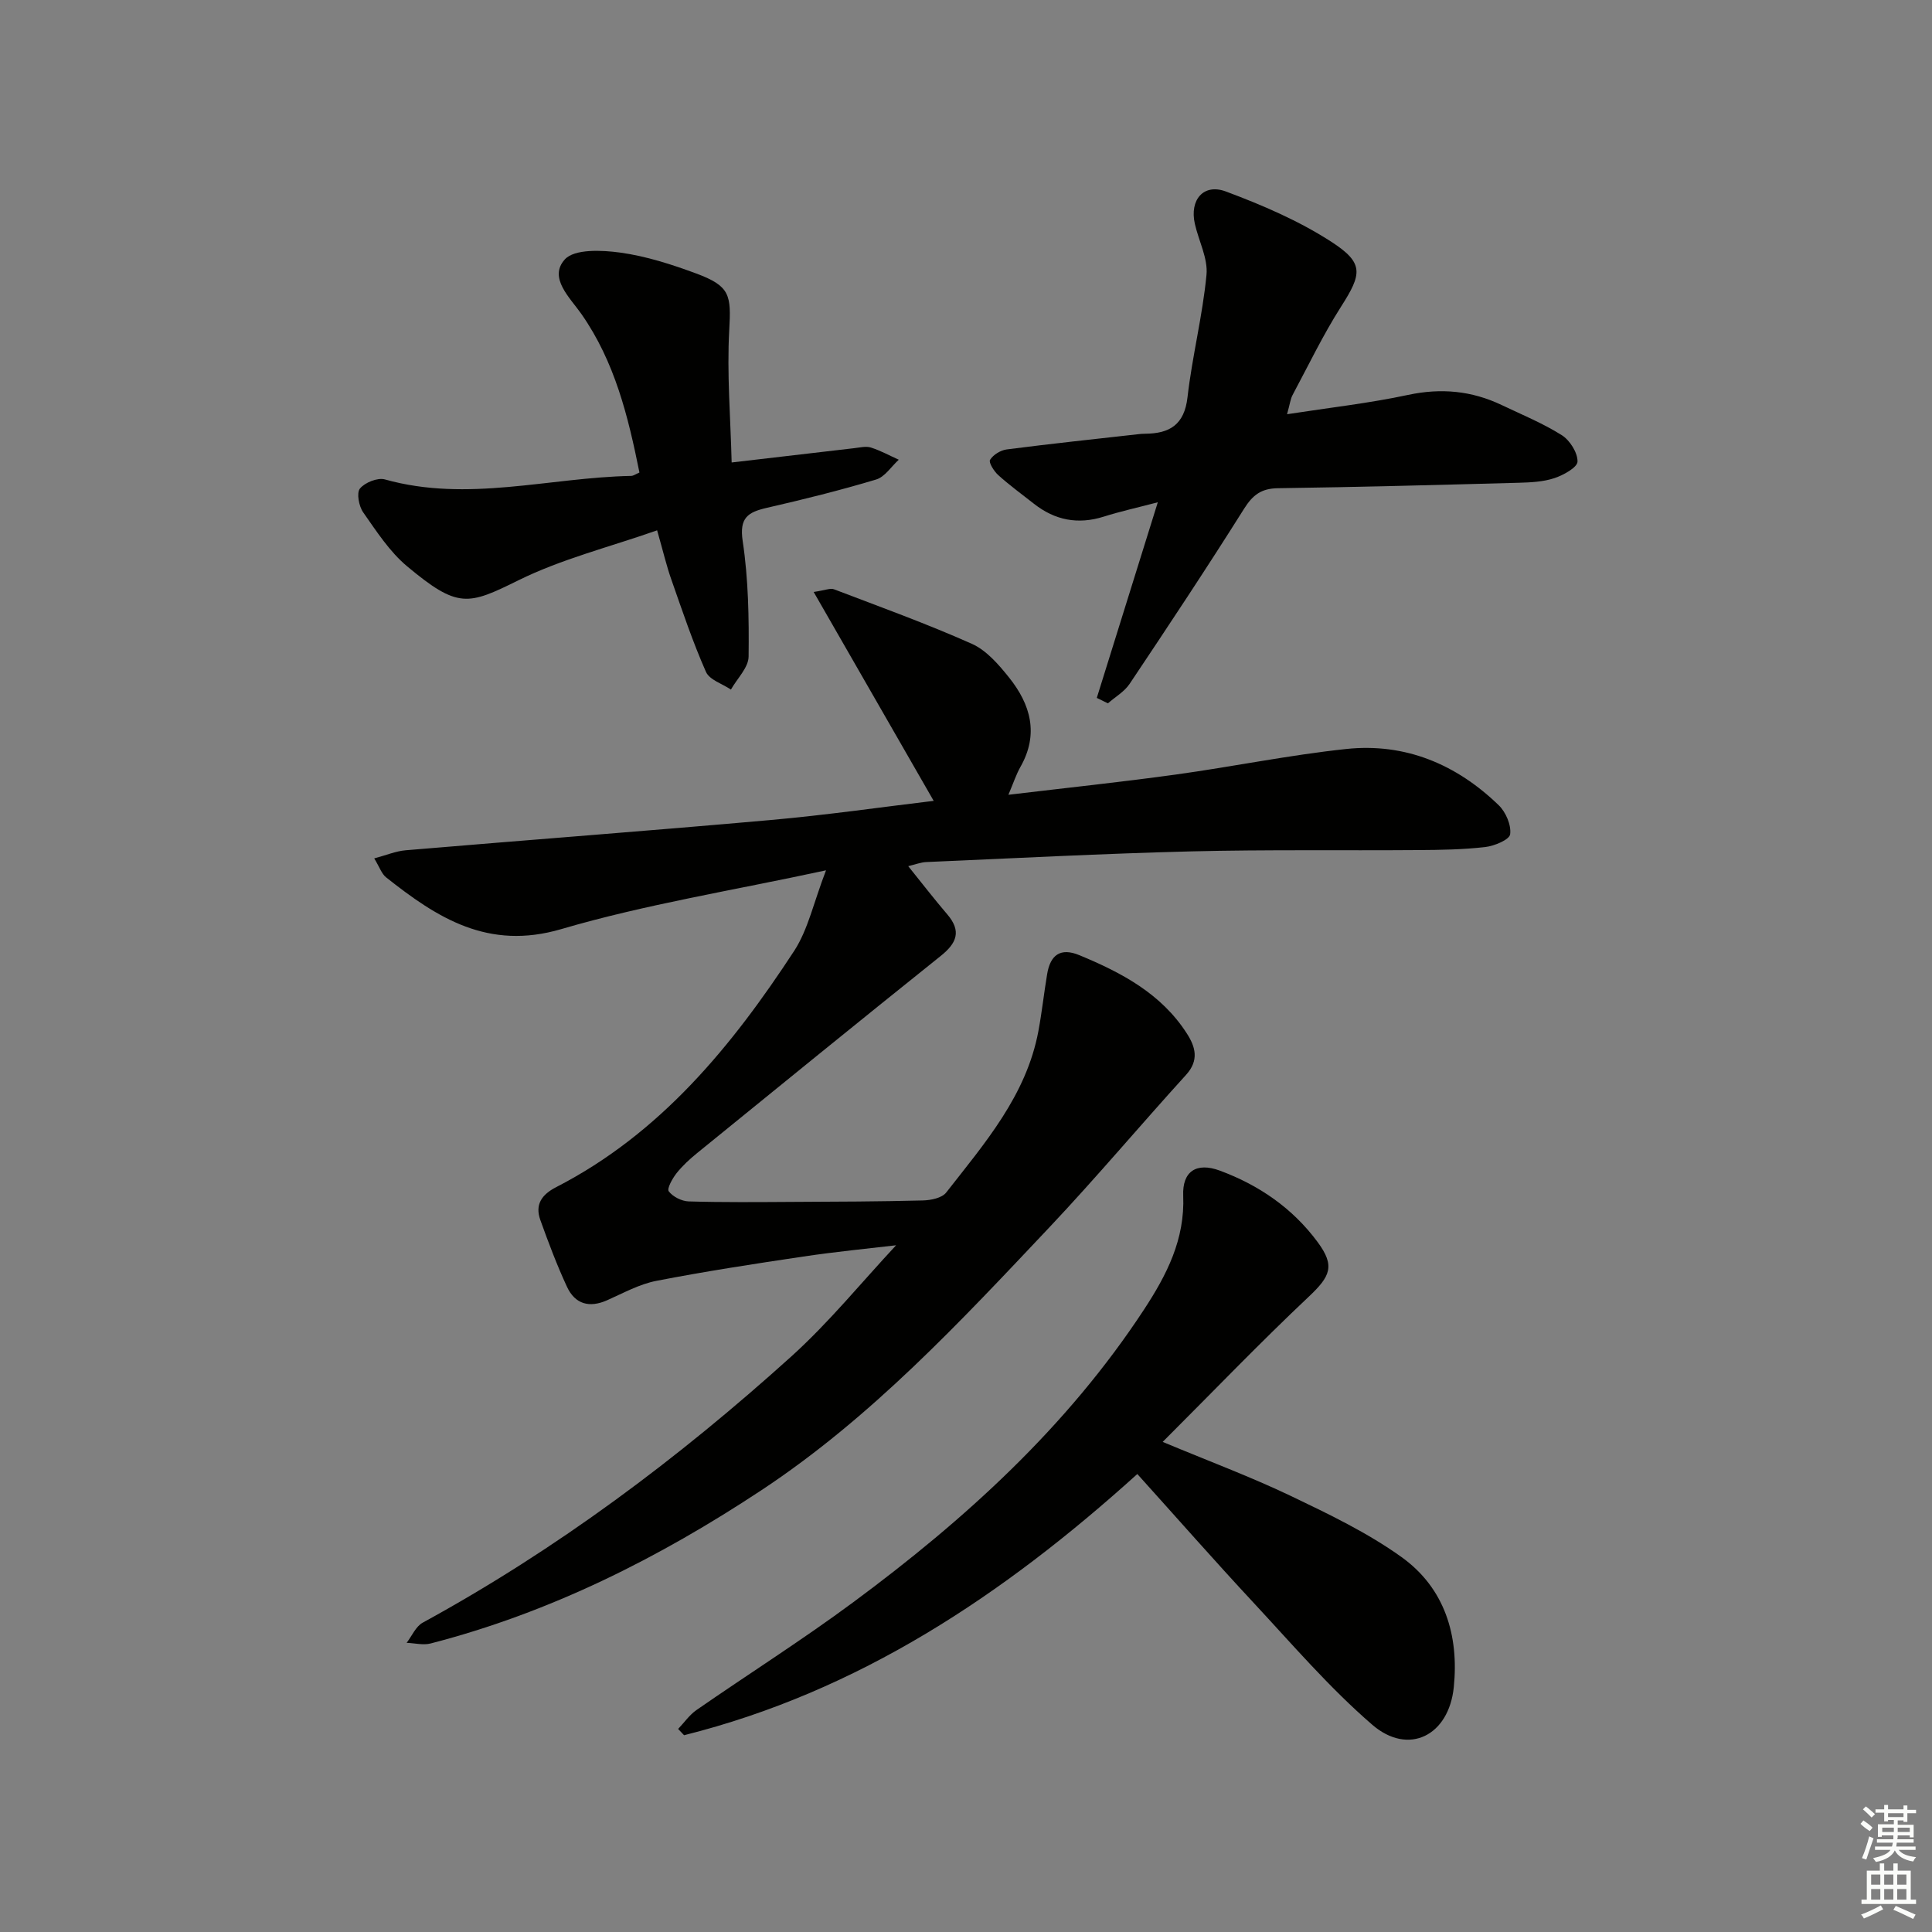 <svg enable-background="new 0 0 400 400" viewBox="0 0 400 400" xmlns="http://www.w3.org/2000/svg"><rect x="0" y="0" width="400" height="400" fill="#808080" stroke="none"/><g fill="#010100"><path d="m171.02 180.19c-19.33 4.18-37.4 7.06-54.81 12.17-15.15 4.45-25.65-2.3-36.27-10.71-.94-.75-1.37-2.15-2.46-3.93 2.52-.67 4.48-1.51 6.51-1.68 25.17-2.13 50.36-4.02 75.52-6.26 11.58-1.03 23.09-2.69 33.8-3.97-8.04-13.99-16.22-28.23-24.85-43.25 2.43-.36 3.46-.84 4.19-.56 9.57 3.65 19.22 7.13 28.57 11.3 3.02 1.35 5.55 4.29 7.7 6.98 4.45 5.56 6.21 11.7 2.36 18.48-.88 1.55-1.44 3.29-2.5 5.79 11.97-1.43 23.27-2.62 34.52-4.17 11.83-1.63 23.56-4.05 35.42-5.31 12.22-1.3 22.83 3.17 31.59 11.66 1.46 1.42 2.61 4.11 2.35 6-.16 1.13-3.26 2.42-5.15 2.64-4.61.53-9.28.6-13.93.63-15.66.12-31.33-.12-46.99.27-18.29.46-36.56 1.42-54.84 2.21-1.09.05-2.17.48-3.71.85 2.86 3.55 5.38 6.82 8.06 9.95 3.02 3.51 1.99 5.98-1.36 8.66-16.87 13.5-33.62 27.15-50.38 40.77-1.55 1.26-3.05 2.63-4.28 4.18-.86 1.09-2.04 3.2-1.62 3.76.84 1.12 2.67 2.04 4.12 2.09 7.16.21 14.33.14 21.49.1 9-.04 17.99-.07 26.99-.3 1.66-.04 3.95-.5 4.84-1.64 7.97-10.2 16.6-20.1 19.09-33.43.73-3.9 1.15-7.87 1.81-11.79.65-3.93 2.72-5.57 6.7-3.91 8.71 3.61 16.91 7.94 22.21 16.18 1.81 2.8 2.59 5.58-.16 8.6-9.5 10.45-18.59 21.28-28.28 31.55-18.52 19.62-36.93 39.43-59.64 54.44-21.2 14.01-43.71 25.33-68.46 31.72-1.55.4-3.32-.07-4.98-.13 1.09-1.42 1.89-3.38 3.32-4.17 27.76-15.17 52.91-33.98 76.31-55.11 7.87-7.11 14.64-15.46 21.71-23.03-5.73.68-12.52 1.33-19.25 2.34-10.16 1.51-20.32 3.07-30.4 5.03-3.51.68-6.82 2.52-10.15 4-3.71 1.66-6.67.82-8.34-2.77-2.09-4.5-3.84-9.16-5.52-13.83-1.15-3.2.28-5.26 3.27-6.8 21.6-11.1 36.39-29.19 49.32-48.97 2.87-4.45 4-10 6.56-16.63z"/><path d="m235.47 305.18c-27.77 25.1-57.74 45.04-93.84 54.08-.41-.43-.82-.87-1.23-1.3 1.26-1.32 2.33-2.89 3.79-3.91 10.79-7.48 21.91-14.51 32.46-22.32 23.13-17.11 44.26-36.28 60.2-60.59 4.73-7.22 8.49-14.55 8.12-23.58-.21-5.06 2.75-6.98 7.57-5.2 8.11 3 15.08 7.78 20.27 14.81 3.64 4.93 2.65 7.06-1.87 11.32-10.1 9.52-19.72 19.55-30.22 30.04 9.73 4.06 18.26 7.24 26.45 11.15 7.9 3.78 15.94 7.63 23.01 12.7 8.92 6.41 11.91 16.18 10.81 26.94-1.02 10.04-9.37 14.25-16.88 7.77-8.87-7.66-16.59-16.68-24.61-25.3-8.01-8.61-15.79-17.47-24.03-26.61z"/><path d="m227.08 144.49c4.13-13.26 8.27-26.51 12.63-40.5-4.26 1.12-7.77 1.89-11.18 2.97-5.34 1.69-10.11.76-14.46-2.66-2.48-1.95-5.04-3.82-7.38-5.92-.89-.8-2.04-2.64-1.71-3.17.64-1.05 2.17-1.99 3.44-2.16 9.05-1.17 18.12-2.13 27.19-3.15.5-.06 1-.1 1.49-.1 5.06-.04 8.11-1.86 8.76-7.55.97-8.49 3.12-16.85 3.93-25.34.33-3.41-1.61-7.02-2.41-10.57-1.12-4.95 1.78-8.43 6.44-6.69 7.52 2.81 15.08 6.05 21.79 10.39 6.85 4.43 6.38 6.65 2.04 13.45-3.73 5.85-6.75 12.15-10.03 18.28-.45.84-.55 1.86-1.15 3.99 8.8-1.36 17.02-2.28 25.06-4 6.83-1.46 13.16-.86 19.36 2.09 4.2 2 8.54 3.78 12.45 6.24 1.68 1.06 3.3 3.62 3.27 5.47-.02 1.21-2.91 2.81-4.78 3.43-2.31.77-4.9.89-7.37.96-16.62.45-33.25.9-49.88 1.13-3.45.05-5.21 1.39-7.02 4.27-7.68 12.21-15.66 24.24-23.68 36.23-1.08 1.62-2.98 2.71-4.5 4.04-.74-.36-1.52-.75-2.3-1.13z"/><path d="m136.05 109.8c-9.92 3.48-19.81 5.94-28.73 10.35-10.44 5.16-12.5 5.89-23.03-2.9-3.63-3.03-6.34-7.25-9.1-11.18-.89-1.27-1.41-4.03-.66-4.93 1.03-1.25 3.66-2.3 5.16-1.88 17.11 4.81 34.02-.4 51-.73.45-.01.89-.35 1.7-.7-2.33-11.57-5.08-22.89-12.01-32.81-2.38-3.4-6.87-7.5-3.45-11.3 1.98-2.21 7.68-1.95 11.51-1.42 5.35.74 10.65 2.45 15.75 4.34 7.03 2.62 7.19 4.48 6.79 11.72-.5 9 .27 18.07.5 27.39 9.26-1.08 17.32-2.03 25.37-2.96 1.16-.13 2.43-.46 3.47-.13 1.99.63 3.85 1.66 5.76 2.52-1.55 1.41-2.88 3.56-4.69 4.1-7.46 2.24-15.03 4.12-22.62 5.86-3.91.9-5.74 2.03-5 6.91 1.18 7.86 1.31 15.92 1.22 23.89-.03 2.29-2.38 4.55-3.66 6.83-1.78-1.2-4.44-2.01-5.17-3.67-2.73-6.18-4.89-12.62-7.13-19.01-1-2.79-1.67-5.7-2.98-10.29z"/></g><path d="m385.2 377.6.6-.7c.6.4 1.3.9 1.9 1.5l-.6.7c-.8-.5-1.4-1-1.9-1.5zm.3 7.1c.6-1.4 1.1-2.9 1.5-4.5.3.1.6.3.9.4-.5 1.4-1 2.9-1.5 4.4zm.2-10.1.6-.6c.7.5 1.3 1.1 1.9 1.6l-.7.7c-.6-.6-1.2-1.2-1.8-1.7zm8.4-.8h.8v.9h1.8v.7h-1.8v1.8h-.8v-.3h-1.2v.9h3.3v2.6h-.8v-.4h-2.5c0 .3 0 .6-.1.8h3.4v.7h-3.5c0 .3-.1.6-.1.8h4v.7h-3.5c.7.9 1.9 1.3 3.6 1.5-.2.2-.4.5-.6.9-1.9-.3-3.2-1.1-3.8-2.3-.5 1.1-1.8 2-3.9 2.4-.2-.3-.4-.5-.6-.8 1.9-.4 3.1-.9 3.6-1.7h-3.2v-.7h3.5c.1-.2.1-.5.2-.8h-3.3v-.7h3.4c0-.2 0-.5 0-.8h-2.4v.3h-.8v-2.6h3.3v-.9h-1.2v.3h-.8v-1.8h-1.8v-.7h1.8v-.9h.8v.9h3.2zm-4.4 5.5h2.4c0-.3 0-.6 0-.9h-2.4zm1.2-3.1h3.2v-.8h-3.2zm4.4 2.2h-2.4v.9h2.5v-.9z" fill="#fbfcfa"/><path d="m389.2 385.8h.9v1.5h1.9v-1.5h.9v1.5h2.7v6h1.1v.9h-11.3v-.9h1.1v-6h2.7zm.2 8.7.5.8c-1.2.6-2.5 1.3-4 1.9-.2-.3-.3-.6-.6-.8 1.6-.6 3-1.3 4.1-1.9zm-2-4.3h1.9v-2.1h-1.9zm0 3.1h1.9v-2.2h-1.9zm2.7-3.1h1.9v-2.1h-1.9zm0 3.1h1.9v-2.2h-1.9zm2.4 1.3c1.4.6 2.7 1.2 4.1 1.8l-.5.9c-1.5-.7-2.8-1.4-4.1-1.9zm2.2-6.5h-1.9v2.1h1.9zm-1.9 5.2h1.9v-2.2h-1.9z" fill="#fbfcfa"/></svg>